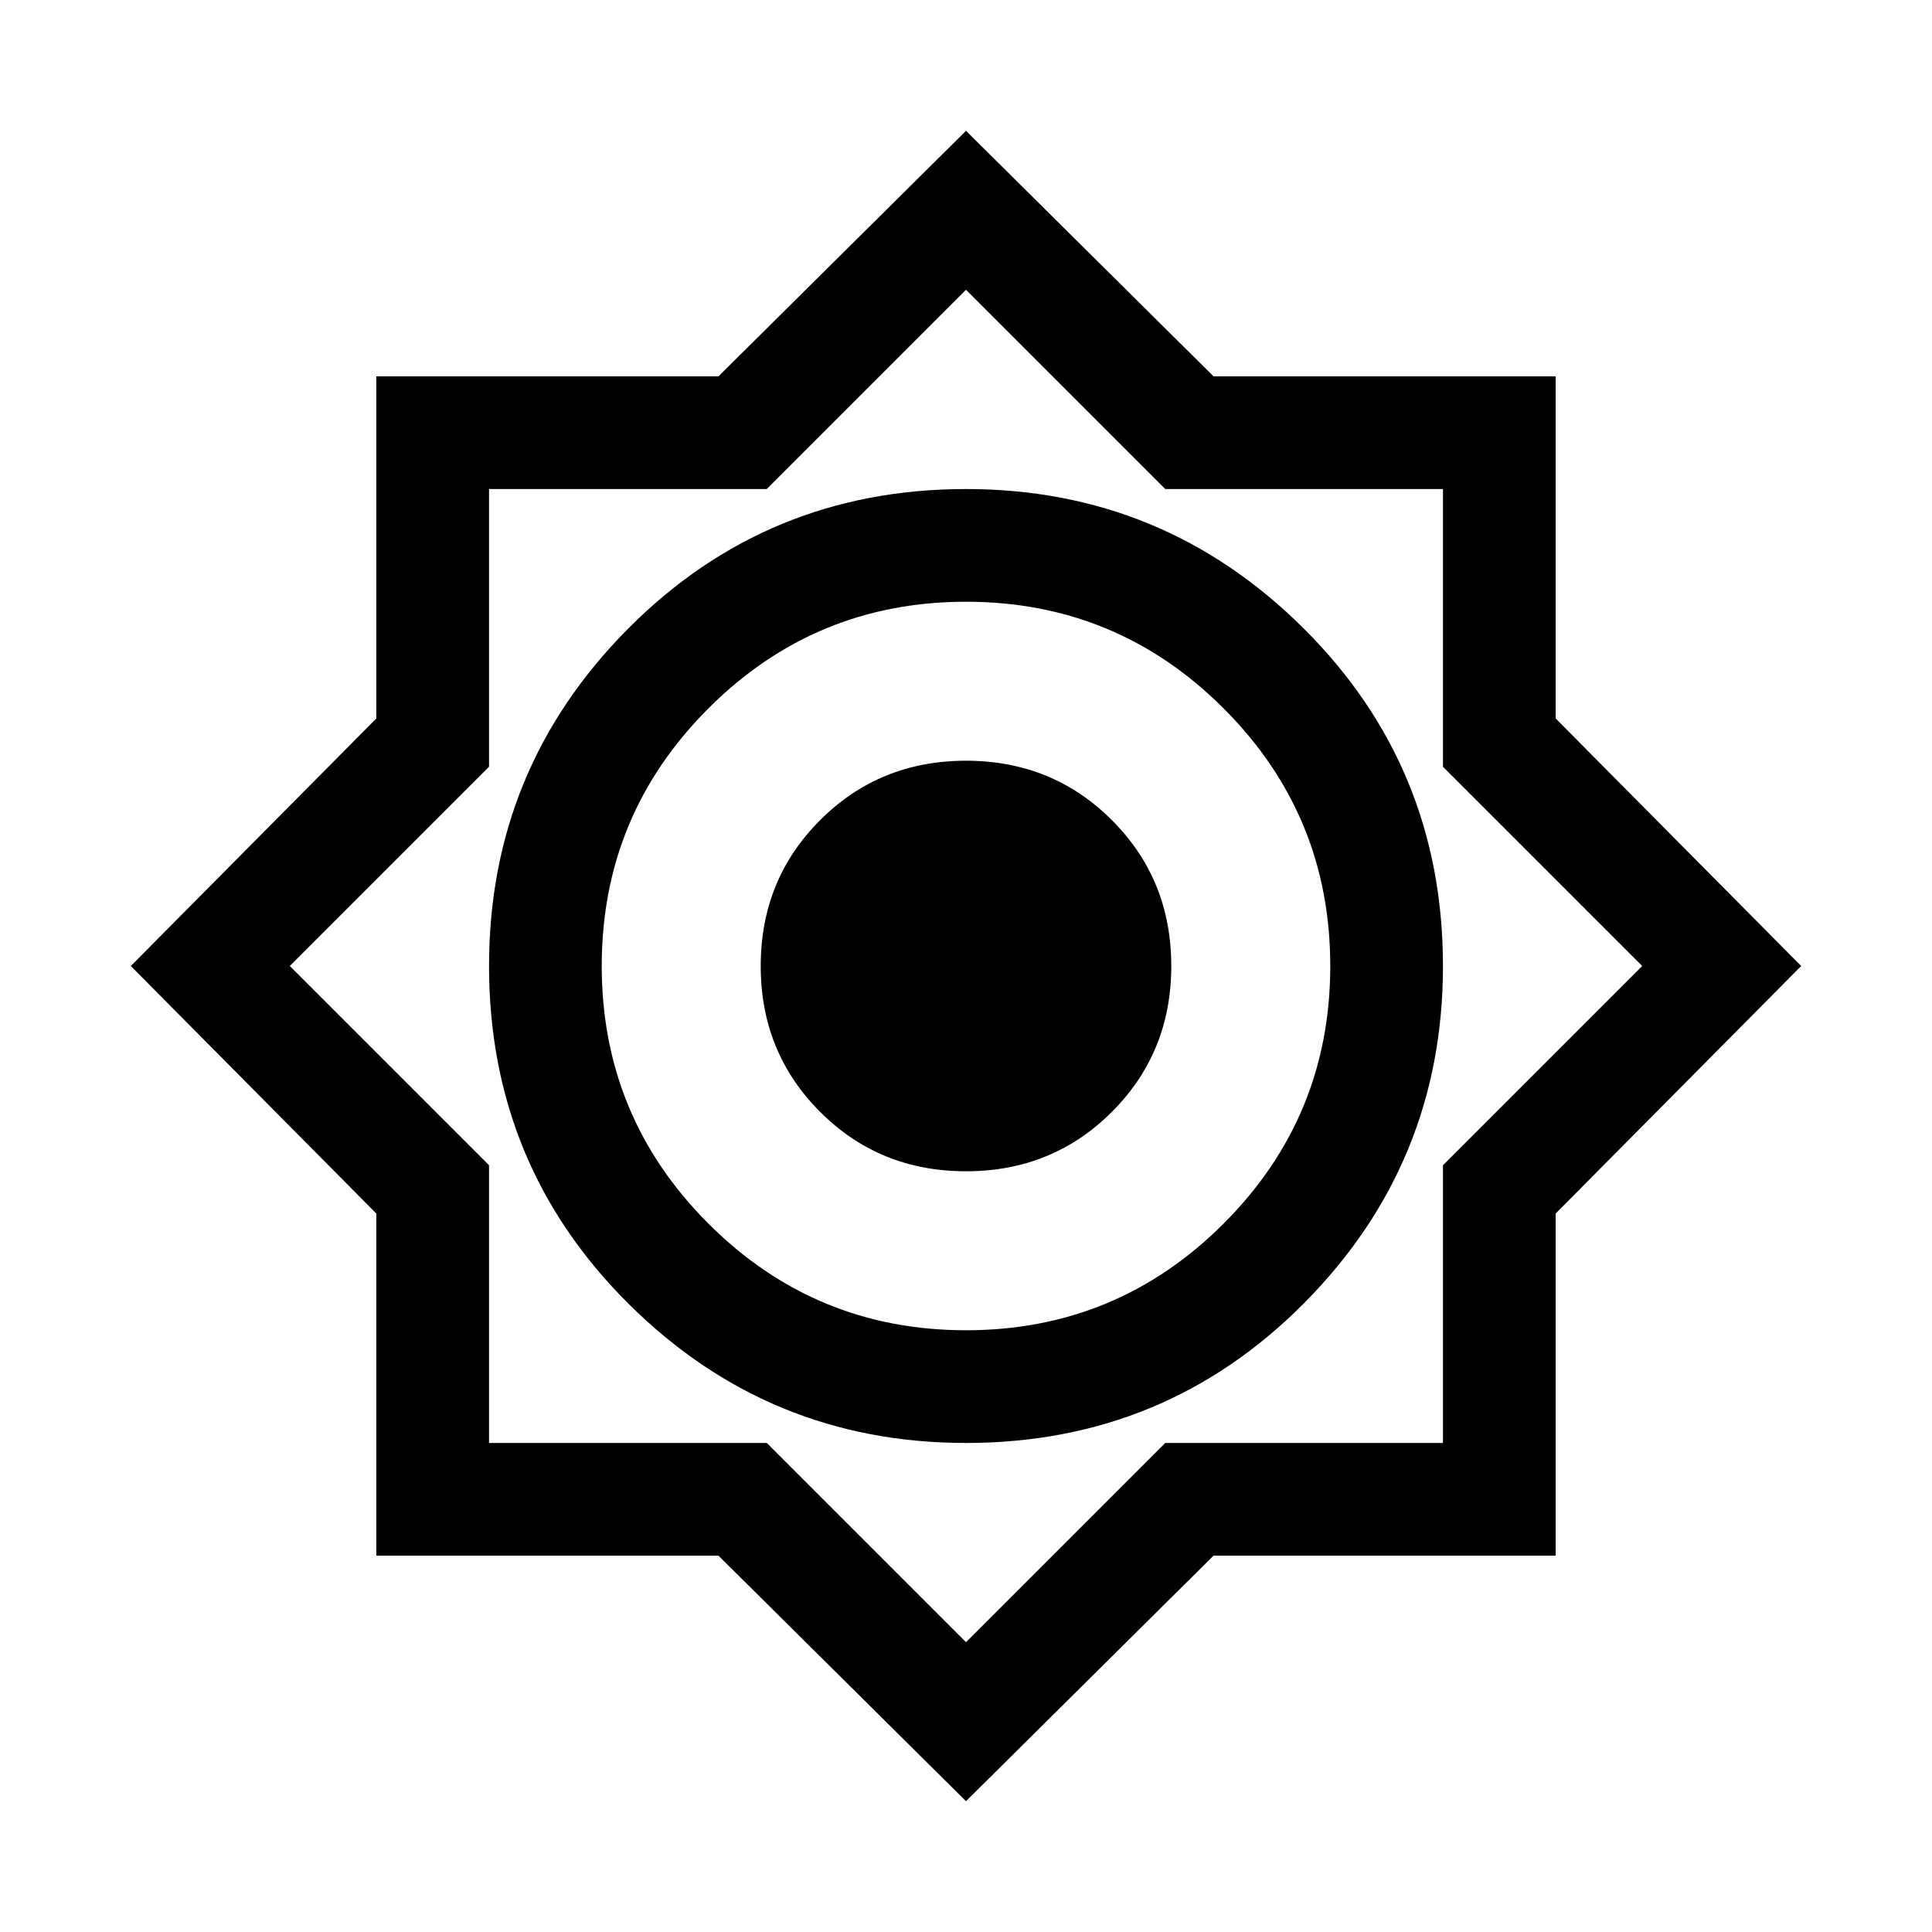 <svg xmlns="http://www.w3.org/2000/svg" height="24" width="24"><path d="M12 22.375 8.925 19.325H4.675V15.075L1.625 12L4.675 8.925V4.675H8.925L12 1.625L15.075 4.675H19.325V8.925L22.375 12L19.325 15.075V19.325H15.075ZM12 17.925Q14.475 17.925 16.2 16.188Q17.925 14.45 17.925 12Q17.925 9.525 16.188 7.8Q14.45 6.075 12 6.075Q9.525 6.075 7.8 7.812Q6.075 9.55 6.075 12Q6.075 14.475 7.812 16.2Q9.55 17.925 12 17.925ZM12 16.525Q10.125 16.525 8.8 15.2Q7.475 13.875 7.475 12Q7.475 10.125 8.8 8.8Q10.125 7.475 12 7.475Q13.875 7.475 15.2 8.8Q16.525 10.125 16.525 12Q16.525 13.875 15.2 15.2Q13.875 16.525 12 16.525ZM12 20.4 14.475 17.925H17.925V14.475L20.4 12L17.925 9.525V6.075H14.475L12 3.6L9.525 6.075H6.075V9.525L3.6 12L6.075 14.475V17.925H9.525ZM12 12ZM12 14.55Q10.925 14.55 10.188 13.812Q9.45 13.075 9.45 12Q9.45 10.925 10.188 10.188Q10.925 9.45 12 9.45Q13.075 9.45 13.812 10.188Q14.55 10.925 14.55 12Q14.55 13.075 13.812 13.812Q13.075 14.55 12 14.55Z"/></svg>